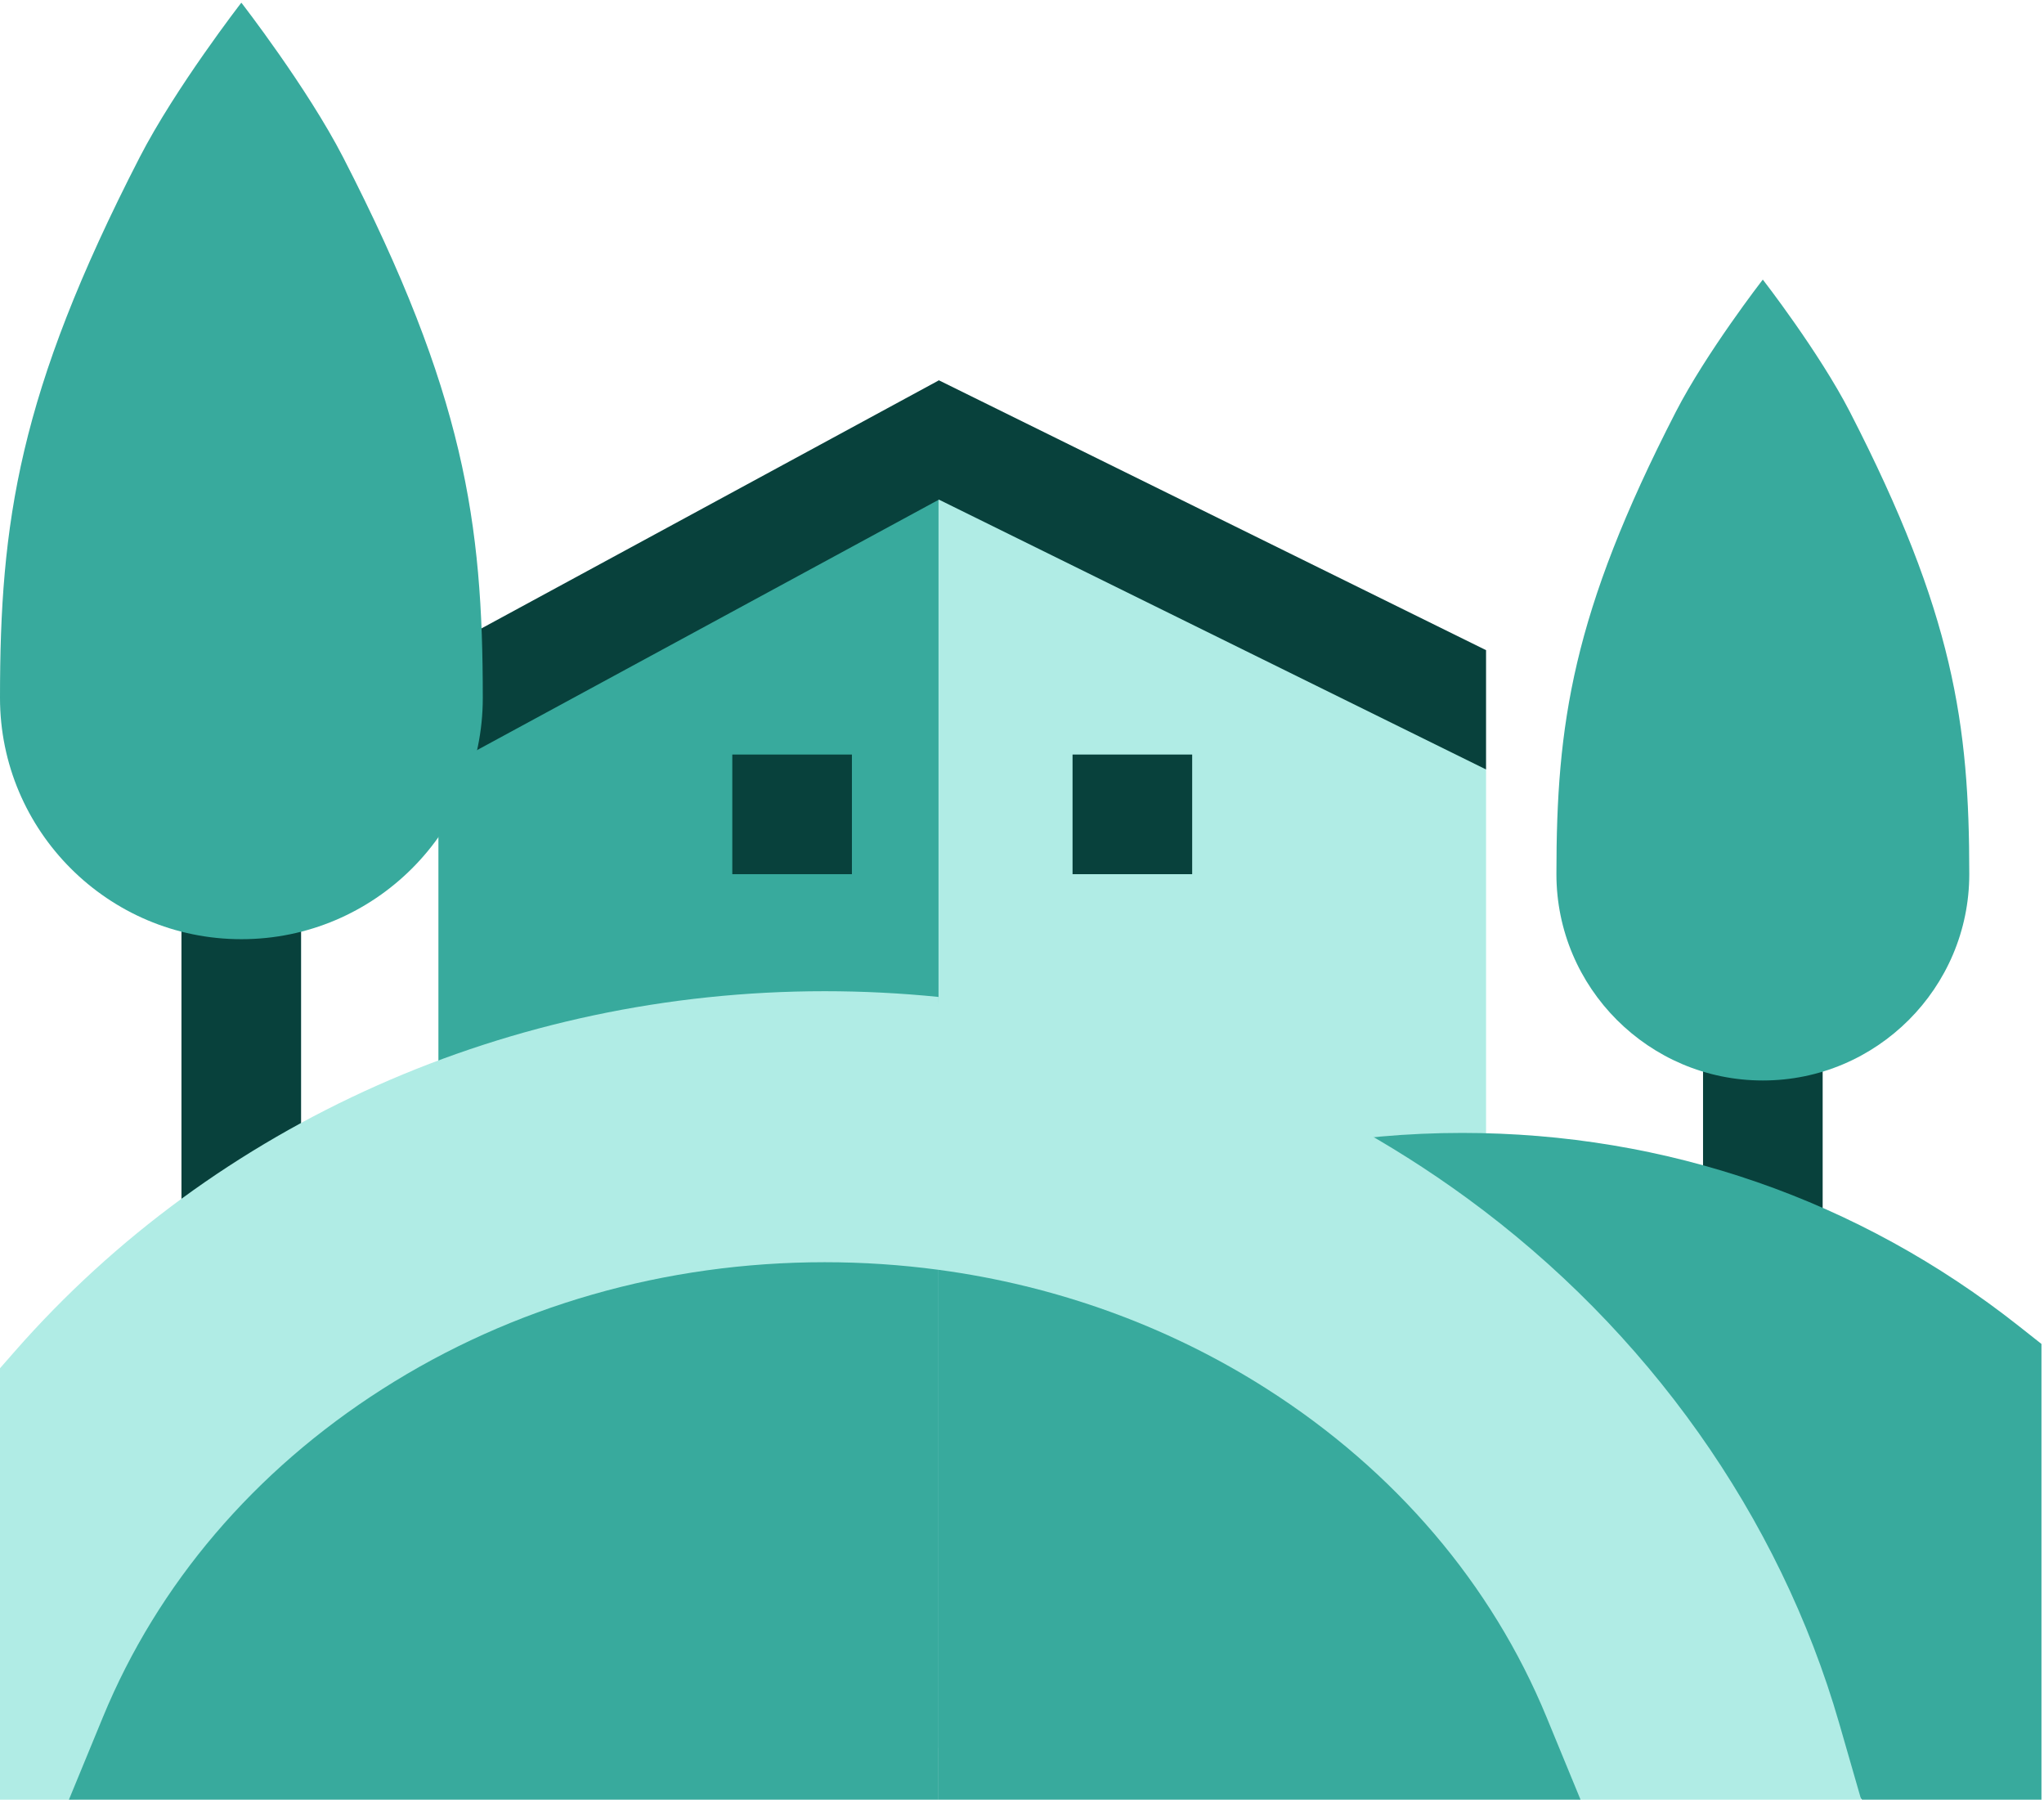 <?xml version="1.0" encoding="UTF-8"?>
<svg width="90px" height="80px" viewBox="0 0 90 80" version="1.1" xmlns="http://www.w3.org/2000/svg" xmlns:xlink="http://www.w3.org/1999/xlink">
    <title>tuscany</title>
    <g id="Page-1" stroke="none" stroke-width="1" fill="none" fill-rule="evenodd">
        <g id="FAQ" transform="translate(-1103, -659)" fill-rule="nonzero">
            <g id="Group-4" transform="translate(165, 467)">
                <g id="Group-40" transform="translate(0, 152)">
                    <g id="Group-35-Copy-3" transform="translate(855, 0)">
                        <g id="Feature-title" transform="translate(33, 40)">
                            <g id="tuscany" transform="translate(50, 0)">
                                <g id="Group" transform="translate(19.136, 16.678)">
                                    <g transform="translate(0, 2.282)" id="Path">
                                        <polygon fill="#B0ECE5" points="22.188 0.126 20.19 16.971 22.188 41.089 46.297 41.089 46.297 14.915 22.205 0.117"></polygon>
                                        <polygon fill="#38AA9D" points="22.188 0.126 0.168 14.985 0.168 41.089 22.188 41.089"></polygon>
                                    </g>
                                    <polygon id="Path" fill="#08413C" points="13.108 16.54 18.375 16.54 18.375 21.807 13.108 21.807"></polygon>
                                    <polygon id="Path" fill="#08413C" points="28.09 16.54 33.357 16.54 33.357 21.807 28.09 21.807"></polygon>
                                    <g fill="#08413C" id="Path">
                                        <polygon points="22.205 0.065 22.188 0.075 20.19 2.985 22.188 5.327 22.205 5.317 46.297 17.197 46.297 11.945"></polygon>
                                        <polygon points="22.188 0.075 0.168 12.015 0.168 17.267 22.188 5.327"></polygon>
                                    </g>
                                </g>
                                <g id="Group" transform="translate(68.469, 12.289)">
                                    <polygon id="Path" fill="#08413C" points="6.518 34.16 11.785 34.16 11.785 42.076 6.518 42.076"></polygon>
                                    <path d="M12.986,5.848 C11.635,3.221 9.156,0.027 9.156,0.027 L9.147,0.027 L9.145,0.025 C9.145,0.025 6.668,3.221 5.317,5.848 C0.75,14.728 0.062,19.598 0.062,26.193 C0.062,31.202 4.137,35.278 9.147,35.278 L9.156,35.278 C14.166,35.278 18.241,31.202 18.241,26.193 C18.241,19.597 17.553,14.728 12.986,5.848 Z" id="Path" fill="#38AA9D"></path>
                                </g>
                                <g id="Group">
                                    <polygon id="Path" fill="#08413C" points="7.99 40.711 13.257 40.711 13.257 54.834 7.99 54.834"></polygon>
                                    <path d="M15.113,6.935 C13.533,3.862 10.634,0.127 10.634,0.127 L10.623,0.127 L10.621,0.125 C10.621,0.125 7.725,3.862 6.145,6.935 C0.805,17.318 0,23.012 0,30.723 C0,36.581 4.766,41.347 10.623,41.347 L10.634,41.347 C16.492,41.347 21.258,36.581 21.258,30.723 C21.258,23.012 20.453,17.318 15.113,6.935 Z" id="Path" fill="#38AA9D"></path>
                                </g>
                                <path d="M89.888,79.229 L81.987,79.229 L57.295,50.506 C59.614,50.088 61.983,49.876 64.382,49.876 C73.371,49.876 81.845,52.815 88.886,58.375 L89.888,59.166 L89.888,79.229 Z" id="Path" fill="#38AA9D"></path>
                                <g id="Group" transform="translate(0, 43.539)">
                                    <g fill="#B0ECE5" id="Path">
                                        <path d="M81.951,35.69 L80.982,32.327 C78.358,23.223 72.541,15.016 64.603,9.215 C57.77,4.223 49.804,1.203 41.324,0.35 L39.326,22.355 L41.324,33.407 L69.61,35.69 L81.951,35.69 Z"></path>
                                        <path d="M0.653,15.952 L0,16.697 L0,35.69 L3.072,35.69 L41.324,33.407 L41.324,0.35 C39.672,0.184 38.001,0.098 36.314,0.098 C22.483,0.098 9.486,5.877 0.653,15.952 L0.653,15.952 Z"></path>
                                    </g>
                                    <path d="M69.593,35.69 L68.095,32.053 C65.687,26.206 61.432,21.212 55.79,17.612 C51.445,14.839 46.517,13.06 41.324,12.363 L41.324,35.69 L69.593,35.69 Z" id="Path" fill="#38AA9D"></path>
                                    <path d="M16.838,17.612 C11.196,21.212 6.941,26.206 4.533,32.053 L3.035,35.69 L41.324,35.69 L41.324,12.363 C39.677,12.142 38.004,12.029 36.314,12.029 C29.296,12.029 22.561,13.959 16.838,17.612 L16.838,17.612 Z" id="Path" fill="#38AA9D"></path>
                                </g>
                            </g>
                        </g>
                    </g>
                </g>
            </g>
        </g>
    </g>
</svg>